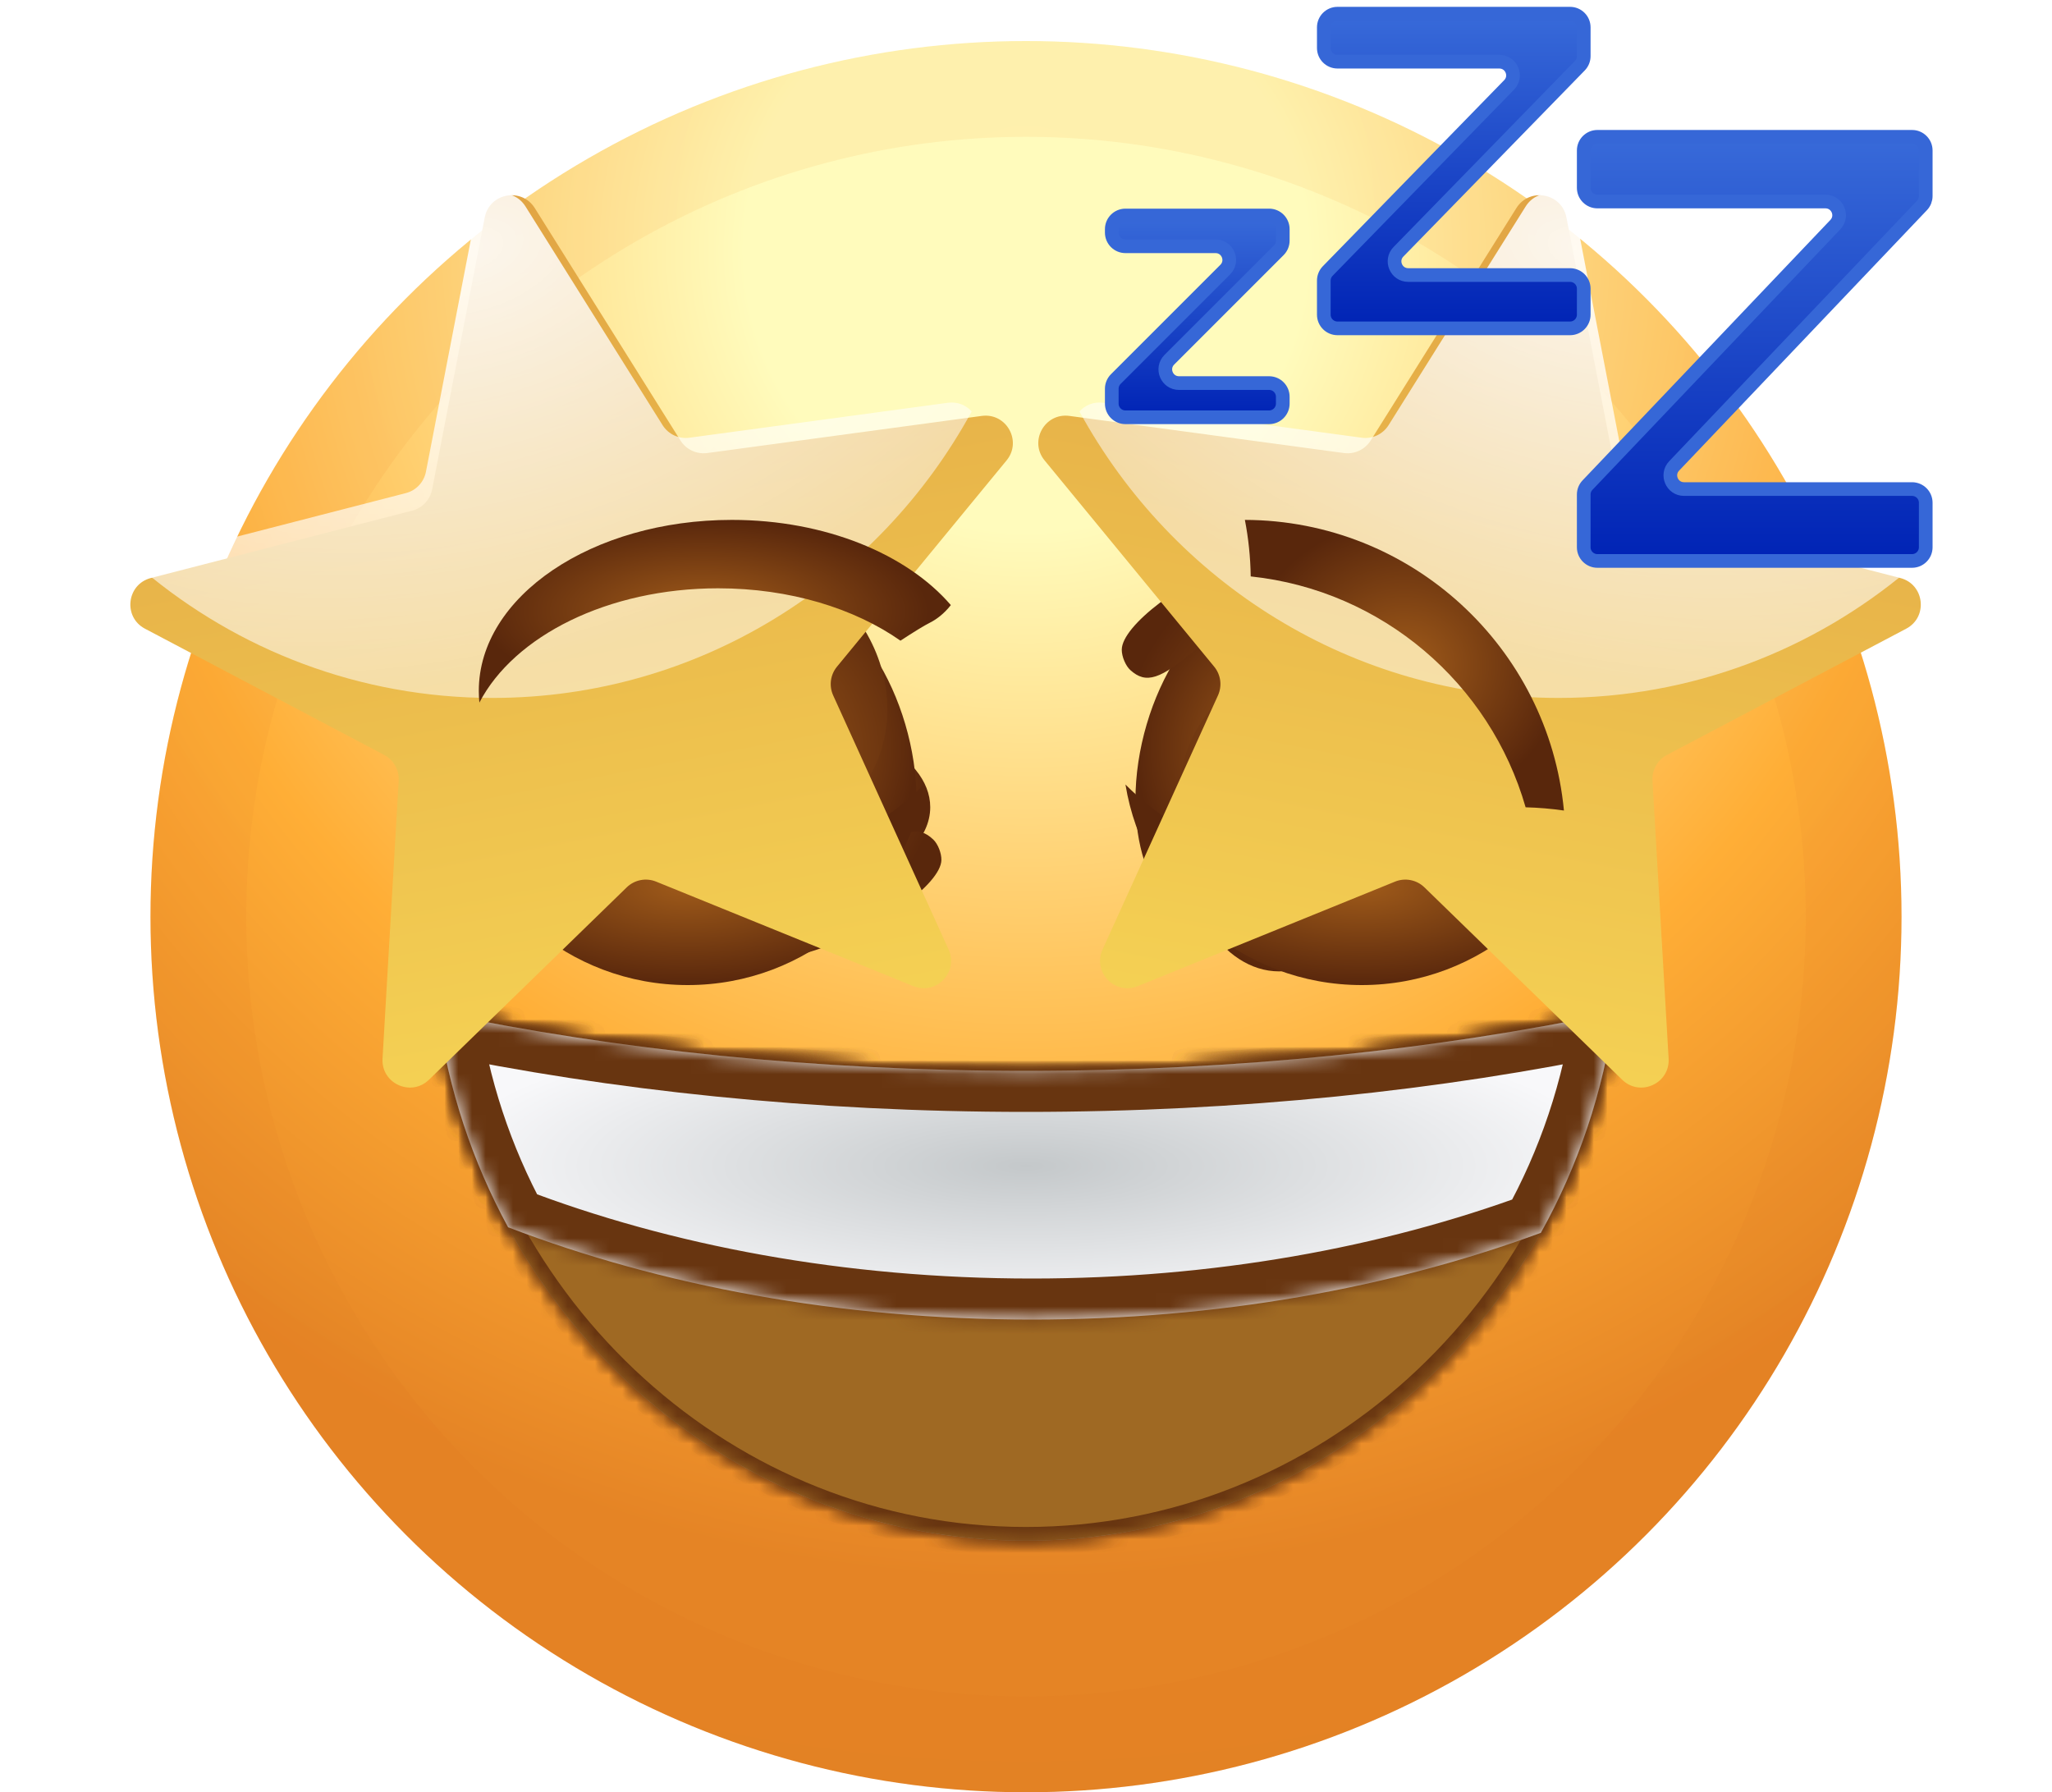 <svg width="150" height="131" viewBox="0 0 150 131" fill="none" xmlns="http://www.w3.org/2000/svg">
<g id="smiley-face--total">
<g id="base-smiley">
<circle cx="75" cy="67" r="64" fill="url(#paint0_radial)"/>
<circle cx="75" cy="67" r="60.5" stroke="url(#paint1_radial)" stroke-opacity="0.1" stroke-width="7"/>
</g>
<g id="faces">
<g id="mouth">
<g id="mouth-wow" filter="url(#filter0_d)">
<circle cx="75" cy="97" r="10" fill="url(#paint2_radial)"/>
</g>
<g id="lips-kiss" filter="url(#filter1_d)">
<path fill-rule="evenodd" clip-rule="evenodd" d="M80.287 81C78.573 81.459 76.591 81.834 74.418 82.103C76.929 82.572 79.058 83.329 80.562 84.272C83.269 85.362 84.951 86.886 84.951 88.573C84.951 89.873 83.952 91.076 82.254 92.059C81.982 92.283 81.68 92.502 81.35 92.714C79.842 94.027 77.652 95.289 75.023 96.326C76.515 97.002 77.839 97.748 78.942 98.526C79.473 98.744 79.97 98.976 80.428 99.219C83.214 100.312 84.951 101.858 84.951 103.573C84.951 105.259 83.269 106.783 80.562 107.874C78.975 108.868 76.692 109.656 74 110.118C76.106 110.401 78.021 110.786 79.669 111.25C85.62 110.316 89.951 107.456 89.951 104.073C89.951 100.888 86.113 98.166 80.698 97.079C80.861 96.771 80.951 96.431 80.951 96.073C80.951 95.715 80.861 95.374 80.698 95.067C86.113 93.979 89.951 91.258 89.951 88.073C89.951 84.808 85.918 82.03 80.287 81Z" fill="url(#paint3_radial)"/>
</g>
<g id="bottom-row-teeth">
<mask id="path-5-inside-1" fill="white">
<path fill-rule="evenodd" clip-rule="evenodd" d="M32 74C34.974 95.822 53.093 112.609 75 112.609C96.907 112.609 115.026 95.822 118 74C104.933 76.74 90.363 78.27 75 78.27C59.637 78.27 45.067 76.74 32 74Z"/>
</mask>
<path fill-rule="evenodd" clip-rule="evenodd" d="M32 74C34.974 95.822 53.093 112.609 75 112.609C96.907 112.609 115.026 95.822 118 74C104.933 76.74 90.363 78.27 75 78.27C59.637 78.27 45.067 76.74 32 74Z" fill="url(#paint4_radial)"/>
<path d="M32 74L32.616 71.064L28.453 70.191L29.027 74.405L32 74ZM118 74L120.973 74.405L121.547 70.191L117.384 71.064L118 74ZM75 109.609C54.691 109.609 37.758 94.029 34.972 73.595L29.027 74.405C32.191 97.615 51.495 115.609 75 115.609V109.609ZM115.027 73.595C112.242 94.029 95.309 109.609 75 109.609V115.609C98.505 115.609 117.809 97.615 120.973 74.405L115.027 73.595ZM117.384 71.064C104.531 73.759 90.168 75.27 75 75.27V81.27C90.558 81.27 105.335 79.721 118.616 76.936L117.384 71.064ZM75 75.27C59.832 75.27 45.469 73.759 32.616 71.064L31.384 76.936C44.665 79.721 59.442 81.27 75 81.27V75.27Z" fill="#683510" mask="url(#path-5-inside-1)"/>
</g>
<g id="top-row-teeth">
<mask id="path-7-inside-2" fill="white">
<path fill-rule="evenodd" clip-rule="evenodd" d="M112.634 90.109C101.713 94.139 88.999 96.45 75.428 96.45C61.407 96.45 48.301 93.983 37.142 89.702C34.548 84.939 32.768 79.638 32 74C45.067 76.74 59.637 78.27 75 78.27C90.363 78.27 104.933 76.74 118 74C117.21 79.799 115.35 85.242 112.634 90.109Z"/>
</mask>
<path fill-rule="evenodd" clip-rule="evenodd" d="M112.634 90.109C101.713 94.139 88.999 96.45 75.428 96.45C61.407 96.45 48.301 93.983 37.142 89.702C34.548 84.939 32.768 79.638 32 74C45.067 76.74 59.637 78.27 75 78.27C90.363 78.27 104.933 76.74 118 74C117.21 79.799 115.35 85.242 112.634 90.109Z" fill="url(#paint5_radial)"/>
<path d="M112.634 90.109L113.673 92.923L114.713 92.539L115.254 91.57L112.634 90.109ZM37.142 89.702L34.507 91.137L35.036 92.107L36.067 92.503L37.142 89.702ZM32 74L32.616 71.064L28.453 70.191L29.027 74.405L32 74ZM118 74L120.973 74.405L121.547 70.191L117.384 71.064L118 74ZM111.595 87.294C101.026 91.195 88.665 93.45 75.428 93.45V99.45C89.332 99.45 102.4 97.084 113.673 92.923L111.595 87.294ZM75.428 93.45C61.751 93.45 49.011 91.043 38.216 86.901L36.067 92.503C47.591 96.924 61.064 99.45 75.428 99.45V93.45ZM29.027 74.405C29.846 80.409 31.741 86.059 34.507 91.137L39.776 88.267C37.354 83.82 35.691 78.867 34.972 73.595L29.027 74.405ZM75 75.27C59.832 75.27 45.469 73.759 32.616 71.064L31.384 76.936C44.665 79.721 59.442 81.27 75 81.27V75.27ZM117.384 71.064C104.531 73.759 90.168 75.27 75 75.27V81.27C90.558 81.27 105.335 79.721 118.616 76.936L117.384 71.064ZM115.254 91.57C118.15 86.381 120.131 80.58 120.973 74.405L115.027 73.595C114.288 79.017 112.55 84.102 110.014 88.647L115.254 91.57Z" fill="#683510" mask="url(#path-7-inside-2)"/>
</g>
<g id="teeth-top-row--no-bottom">
<g id="bottom-row-teeth_2">
<mask id="path-9-inside-3" fill="white">
<path fill-rule="evenodd" clip-rule="evenodd" d="M32 74C34.974 95.822 53.093 112.609 75 112.609C96.907 112.609 115.026 95.822 118 74C104.933 76.74 90.363 78.27 75 78.27C59.637 78.27 45.067 76.74 32 74Z"/>
</mask>
<path fill-rule="evenodd" clip-rule="evenodd" d="M32 74C34.974 95.822 53.093 112.609 75 112.609C96.907 112.609 115.026 95.822 118 74C104.933 76.74 90.363 78.27 75 78.27C59.637 78.27 45.067 76.74 32 74Z" fill="#9F6923"/>
<path d="M32 74L32.205 73.021L30.818 72.73L31.009 74.135L32 74ZM118 74L118.991 74.135L119.182 72.73L117.795 73.021L118 74ZM75 111.609C53.626 111.609 35.902 95.225 32.991 73.865L31.009 74.135C34.047 96.419 52.56 113.609 75 113.609V111.609ZM117.009 73.865C114.098 95.225 96.374 111.609 75 111.609V113.609C97.44 113.609 115.953 96.419 118.991 74.135L117.009 73.865ZM117.795 73.021C104.799 75.747 90.298 77.27 75 77.27V79.27C90.428 79.27 105.067 77.734 118.205 74.979L117.795 73.021ZM75 77.27C59.702 77.27 45.201 75.747 32.205 73.021L31.795 74.979C44.933 77.734 59.572 79.27 75 79.27V77.27Z" fill="#683510" mask="url(#path-9-inside-3)"/>
</g>
<g id="top-row-teeth_2">
<mask id="path-11-inside-4" fill="white">
<path fill-rule="evenodd" clip-rule="evenodd" d="M112.634 90.109C101.713 94.139 88.999 96.45 75.428 96.45C61.407 96.45 48.301 93.983 37.142 89.702C34.548 84.939 32.768 79.638 32 74C45.067 76.74 59.637 78.27 75 78.27C90.363 78.27 104.933 76.74 118 74C117.21 79.799 115.35 85.242 112.634 90.109Z"/>
</mask>
<path fill-rule="evenodd" clip-rule="evenodd" d="M112.634 90.109C101.713 94.139 88.999 96.45 75.428 96.45C61.407 96.45 48.301 93.983 37.142 89.702C34.548 84.939 32.768 79.638 32 74C45.067 76.74 59.637 78.27 75 78.27C90.363 78.27 104.933 76.74 118 74C117.21 79.799 115.35 85.242 112.634 90.109Z" fill="url(#paint6_radial)"/>
<path d="M112.634 90.109L113.673 92.923L114.713 92.539L115.254 91.57L112.634 90.109ZM37.142 89.702L34.507 91.137L35.036 92.107L36.067 92.503L37.142 89.702ZM32 74L32.616 71.064L28.453 70.191L29.027 74.405L32 74ZM118 74L120.973 74.405L121.547 70.191L117.384 71.064L118 74ZM111.596 87.294C101.026 91.195 88.665 93.45 75.428 93.45V99.45C89.332 99.45 102.4 97.084 113.673 92.923L111.596 87.294ZM75.428 93.45C61.751 93.45 49.011 91.043 38.216 86.901L36.067 92.503C47.591 96.924 61.064 99.45 75.428 99.45V93.45ZM29.027 74.405C29.846 80.409 31.741 86.059 34.507 91.137L39.776 88.267C37.354 83.82 35.691 78.867 34.972 73.595L29.027 74.405ZM75 75.27C59.832 75.27 45.469 73.759 32.616 71.064L31.384 76.936C44.665 79.721 59.442 81.27 75 81.27V75.27ZM117.384 71.064C104.531 73.759 90.168 75.27 75 75.27V81.27C90.558 81.27 105.335 79.721 118.616 76.936L117.384 71.064ZM115.254 91.57C118.15 86.381 120.131 80.58 120.973 74.405L115.027 73.595C114.288 79.017 112.55 84.102 110.014 88.647L115.254 91.57Z" fill="#683510" mask="url(#path-11-inside-4)"/>
</g>
</g>
</g>
<g id="eyes">
<g id="eyes--left-wink">
<g id="eye-left" filter="url(#filter2_d)">
<path fill-rule="evenodd" clip-rule="evenodd" d="M66.494 61.216C67.456 60.253 68 59.159 68 58C68 54.134 61.956 51 54.5 51C47.044 51 41 54.134 41 58C41 59.159 41.544 60.253 42.506 61.216C44.752 59.556 49.28 59 54.5 59C59.72 59 64.248 59.556 66.494 61.216Z" fill="url(#paint7_radial)"/>
</g>
<g id="eye-right" filter="url(#filter3_d)">
<ellipse cx="93.5" cy="58.5" rx="7.5" ry="11.5" fill="url(#paint8_radial)"/>
</g>
</g>
<g id="left-eye" filter="url(#filter4_d)">
<path fill-rule="evenodd" clip-rule="evenodd" d="M64.581 65.301C66.092 63.396 67 60.778 67 57.5C67 50.044 62.299 42 56.5 42C50.701 42 46 50.044 46 57.5C46 60.778 46.908 63.396 48.419 65.301C49.531 59.901 52.729 56 56.5 56C60.271 56 63.469 59.901 64.581 65.301Z" fill="url(#paint9_radial)"/>
</g>
<g id="right-eye" filter="url(#filter5_d)">
<path fill-rule="evenodd" clip-rule="evenodd" d="M101.581 65.301C103.092 63.396 104 60.778 104 57.5C104 50.044 99.299 42 93.5 42C87.701 42 83 50.044 83 57.5C83 60.778 83.908 63.396 85.419 65.301C86.531 59.901 89.729 56 93.5 56C97.271 56 100.469 59.901 101.581 65.301Z" fill="url(#paint10_radial)"/>
</g>
<g id="right-eye-dizzy" filter="url(#filter6_d)">
<path d="M82 46.492C82 44.731 86.483 41.333 90.901 39.746C92.897 39.029 93.692 38.931 96.668 39.035C101.294 39.196 103.812 40.309 107.222 43.7C110.541 47.001 111.779 49.659 111.96 53.869C112.075 56.556 111.976 57.265 111.197 59.314C109.625 63.448 107.071 66.213 103.13 68.05C100.403 69.322 96.527 69.316 93.731 68.036C85.191 64.127 83.558 53.724 90.721 48.863C92.209 47.853 92.768 47.683 94.969 47.573C98.103 47.415 99.839 48.145 102.131 50.582C104.637 53.246 104.98 55.83 103.194 58.58C101.138 61.745 97.386 62.307 94.737 59.846C92.399 57.673 94.829 54.806 97.457 56.637C98.942 57.672 100.233 56.496 99.743 54.554C99.416 53.259 97.051 51.638 95.488 51.638C93.017 51.638 90.27 54.643 90.29 57.324C90.307 59.51 92.502 62.636 94.895 63.881C96.561 64.749 99.309 64.855 101.338 64.129C104.756 62.906 107.884 58.332 107.884 54.554C107.884 49.785 103.929 44.904 98.948 43.527C97.072 43.008 96.456 42.983 94.38 43.337C91.758 43.784 89.216 44.918 87.448 46.427C84.813 48.678 83.777 49.013 82.631 47.981C82.284 47.668 82 46.998 82 46.492Z" fill="url(#paint11_radial)"/>
</g>
<g id="left-eye--dizzy" filter="url(#filter7_d)">
<path d="M68.816 61.866C68.774 63.626 64.21 66.916 59.756 68.396C57.743 69.065 56.947 69.144 53.974 68.969C49.352 68.697 46.862 67.524 43.534 64.052C40.295 60.672 39.121 57.986 39.041 53.773C38.99 51.084 39.106 50.378 39.934 48.348C41.605 44.253 44.224 41.549 48.208 39.807C50.965 38.601 54.84 38.7 57.605 40.047C66.048 44.159 67.431 54.598 60.154 59.286C58.642 60.26 58.08 60.417 55.876 60.475C52.74 60.557 51.021 59.786 48.788 57.294C46.347 54.571 46.066 51.98 47.918 49.273C50.048 46.158 53.813 45.687 56.403 48.211C58.688 50.438 56.19 53.247 53.606 51.353C52.146 50.283 50.828 51.428 51.272 53.38C51.567 54.684 53.892 56.361 55.455 56.398C57.925 56.457 60.743 53.519 60.787 50.838C60.823 48.652 58.704 45.474 56.342 44.172C54.696 43.265 51.952 43.094 49.906 43.77C46.459 44.911 43.223 49.409 43.133 53.185C43.018 57.953 46.855 62.927 51.802 64.424C53.665 64.987 54.28 65.028 56.364 64.724C58.995 64.339 61.565 63.267 63.367 61.8C66.056 59.612 67.099 59.303 68.221 60.362C68.56 60.683 68.828 61.359 68.816 61.866Z" fill="url(#paint12_radial)"/>
</g>
<g id="eyes--sleepy">
<g id="Subtract" filter="url(#filter8_d)">
<path d="M67.541 56.342C63.512 60.397 57.273 63 50.27 63C43.268 63 37.029 60.397 33 56.342C34.358 64.655 41.573 71 50.27 71C58.968 71 66.183 64.655 67.541 56.342Z" fill="url(#paint13_radial)"/>
</g>
<g id="Subtract_2" filter="url(#filter9_d)">
<path d="M116.811 56.342C112.782 60.397 106.544 63 99.541 63C92.538 63 86.3 60.397 82.27 56.342C83.628 64.655 90.844 71 99.541 71C108.238 71 115.454 64.655 116.811 56.342Z" fill="url(#paint14_radial)"/>
</g>
</g>
<g id="eyes--stars">
<g id="eye-left_2">
<g id="Star 5" filter="url(#filter10_d)">
<path d="M38.092 13.209C37.128 11.671 34.779 12.109 34.434 13.891L30.59 33.768C30.444 34.526 29.873 35.133 29.126 35.325L10.03 40.247C8.26 40.703 7.979 43.099 9.596 43.952L27.081 53.178C27.774 53.544 28.189 54.281 28.144 55.063L26.963 75.372C26.857 77.194 29.046 78.194 30.354 76.922L44.814 62.858C45.383 62.305 46.226 62.14 46.962 62.439L65.769 70.08C67.443 70.761 69.09 69.046 68.342 67.4L59.905 48.828C59.589 48.134 59.697 47.32 60.181 46.731L72.58 31.652C73.734 30.248 72.568 28.157 70.767 28.4L50.703 31.113C49.925 31.218 49.157 30.859 48.74 30.194L38.092 13.209Z" fill="url(#paint15_linear)"/>
</g>
<path id="Intersect" fill-rule="evenodd" clip-rule="evenodd" d="M10.438 41.664C10.68 41.2 11.109 40.824 11.708 40.669L29.672 36.04C30.419 35.847 30.989 35.241 31.136 34.483L34.755 15.772C35.099 13.989 37.449 13.551 38.413 15.089L48.434 31.074C48.851 31.739 49.618 32.099 50.396 31.994L69.282 29.44C70.002 29.343 70.621 29.619 71.031 30.076C64.216 42.559 51.083 51.013 36 51.013C26.28 51.013 17.369 47.502 10.438 41.664Z" fill="url(#paint16_radial)"/>
</g>
<g id="eye-right_2">
<g id="Star 5_2" filter="url(#filter11_d)">
<path d="M111.846 13.209C112.811 11.671 115.16 12.109 115.505 13.891L119.348 33.768C119.495 34.526 120.065 35.133 120.813 35.325L139.908 40.247C141.679 40.703 141.959 43.099 140.343 43.952L122.858 53.178C122.165 53.544 121.749 54.281 121.795 55.063L122.975 75.372C123.081 77.194 120.892 78.194 119.584 76.922L105.124 62.858C104.555 62.305 103.713 62.14 102.977 62.439L84.17 70.08C82.495 70.761 80.849 69.046 81.596 67.4L90.034 48.828C90.349 48.134 90.242 47.32 89.758 46.731L77.359 31.652C76.204 30.248 77.37 28.157 79.172 28.4L99.236 31.113C100.014 31.218 100.782 30.859 101.199 30.194L111.846 13.209Z" fill="url(#paint17_linear)"/>
</g>
<path id="Intersect_2" fill-rule="evenodd" clip-rule="evenodd" d="M139.5 41.664C139.258 41.2 138.83 40.824 138.231 40.669L120.267 36.04C119.519 35.847 118.949 35.241 118.803 34.483L115.184 15.772C114.839 13.989 112.49 13.551 111.526 15.089L101.505 31.074C101.088 31.739 100.32 32.099 99.542 31.994L80.657 29.44C79.936 29.343 79.317 29.619 78.908 30.076C85.723 42.559 98.856 51.013 113.939 51.013C123.659 51.013 132.569 47.502 139.5 41.664Z" fill="url(#paint18_radial)"/>
</g>
</g>
</g>
<g id="eyebrows">
<g id="eyebrow-right" filter="url(#filter12_d)">
<path d="M114.323 58.243C113.406 58.11 112.471 58.031 111.522 58.007C108.926 48.959 101.041 42.147 91.427 41.131C91.406 39.72 91.26 38.34 91 37C103.186 37.035 113.19 46.346 114.323 58.243Z" fill="url(#paint19_radial)"/>
</g>
<g id="eyebrow-left" filter="url(#filter13_d)">
<path d="M69.506 43.227C68.998 43.88 68.42 44.29 68 44.5C67.547 44.726 66.764 45.211 65.824 45.828C62.459 43.468 57.733 42 52.5 42C44.434 42 37.574 45.488 35.042 50.353C35.014 50.071 35 49.787 35 49.5C35 42.596 43.283 37 53.5 37C60.334 37 66.302 39.504 69.506 43.227Z" fill="url(#paint20_radial)"/>
</g>
</g>
</g>
<g id="sleep-group">
<path id="z-small" d="M81.27 17V16.75C81.27 16.198 81.718 15.75 82.27 15.75H92.77C93.323 15.75 93.77 16.198 93.77 16.75V17.586C93.77 17.851 93.665 18.105 93.478 18.293L85.478 26.293C84.848 26.923 85.294 28 86.185 28H92.77C93.323 28 93.77 28.448 93.77 29V29.5C93.77 30.052 93.323 30.5 92.77 30.5H82.27C81.718 30.5 81.27 30.052 81.27 29.5V28.414C81.27 28.149 81.376 27.895 81.563 27.707L89.563 19.707C90.193 19.077 89.747 18 88.856 18H82.27C81.718 18 81.27 17.552 81.27 17Z" fill="url(#paint21_linear)" stroke="#3667D7"/>
<path id="z-medium" d="M96.77 3.508V2C96.77 1.448 97.218 1 97.77 1H114.77C115.323 1 115.77 1.448 115.77 2V4.102C115.77 4.363 115.669 4.613 115.487 4.8L102.226 18.404C101.608 19.037 102.057 20.102 102.942 20.102H114.77C115.323 20.102 115.77 20.549 115.77 21.102V23C115.77 23.552 115.323 24 114.77 24H97.77C97.218 24 96.77 23.552 96.77 23V20.508C96.77 20.248 96.872 19.997 97.054 19.81L110.315 6.206C110.933 5.573 110.484 4.508 109.599 4.508H97.77C97.218 4.508 96.77 4.061 96.77 3.508Z" fill="url(#paint22_linear)" stroke="#3667D7"/>
<path id="z-big" d="M115.77 13.729V11C115.77 10.448 116.218 10 116.77 10H139.77C140.323 10 140.77 10.448 140.77 11V14.329C140.77 14.586 140.672 14.832 140.495 15.018L122.378 34.056C121.772 34.693 122.223 35.746 123.102 35.746H139.77C140.323 35.746 140.77 36.194 140.77 36.746V40C140.77 40.552 140.323 41 139.77 41H116.77C116.218 41 115.77 40.552 115.77 40V36.145C115.77 35.889 115.869 35.642 116.046 35.456L134.163 16.418C134.769 15.781 134.317 14.729 133.438 14.729H116.77C116.218 14.729 115.77 14.281 115.77 13.729Z" fill="url(#paint23_linear)" stroke="#3667D7"/>
</g>
</g>
<defs>
<filter id="filter0_d" x="63" y="86" width="24" height="24" filterUnits="userSpaceOnUse" color-interpolation-filters="sRGB">
<feFlood flood-opacity="0" result="BackgroundImageFix"/>
<feColorMatrix in="SourceAlpha" type="matrix" values="0 0 0 0 0 0 0 0 0 0 0 0 0 0 0 0 0 0 127 0" result="hardAlpha"/>
<feOffset dy="1"/>
<feGaussianBlur stdDeviation="1"/>
<feColorMatrix type="matrix" values="0 0 0 0 0.992 0 0 0 0 0.965 0 0 0 0 0.333 0 0 0 1 0"/>
<feBlend mode="normal" in2="BackgroundImageFix" result="effect1_dropShadow"/>
<feBlend mode="normal" in="SourceGraphic" in2="effect1_dropShadow" result="shape"/>
</filter>
<filter id="filter1_d" x="73" y="78" width="21.951" height="36.25" filterUnits="userSpaceOnUse" color-interpolation-filters="sRGB">
<feFlood flood-opacity="0" result="BackgroundImageFix"/>
<feColorMatrix in="SourceAlpha" type="matrix" values="0 0 0 0 0 0 0 0 0 0 0 0 0 0 0 0 0 0 127 0" result="hardAlpha"/>
<feOffset dx="2"/>
<feGaussianBlur stdDeviation="1.5"/>
<feColorMatrix type="matrix" values="0 0 0 0 0 0 0 0 0 0 0 0 0 0 0 0 0 0 0.25 0"/>
<feBlend mode="normal" in2="BackgroundImageFix" result="effect1_dropShadow"/>
<feBlend mode="normal" in="SourceGraphic" in2="effect1_dropShadow" result="shape"/>
</filter>
<filter id="filter2_d" x="39" y="50" width="31" height="14.216" filterUnits="userSpaceOnUse" color-interpolation-filters="sRGB">
<feFlood flood-opacity="0" result="BackgroundImageFix"/>
<feColorMatrix in="SourceAlpha" type="matrix" values="0 0 0 0 0 0 0 0 0 0 0 0 0 0 0 0 0 0 127 0" result="hardAlpha"/>
<feOffset dy="1"/>
<feGaussianBlur stdDeviation="1"/>
<feColorMatrix type="matrix" values="0 0 0 0 0.992 0 0 0 0 0.965 0 0 0 0 0.333 0 0 0 1 0"/>
<feBlend mode="normal" in2="BackgroundImageFix" result="effect1_dropShadow"/>
<feBlend mode="normal" in="SourceGraphic" in2="effect1_dropShadow" result="shape"/>
</filter>
<filter id="filter3_d" x="84" y="46" width="19" height="27" filterUnits="userSpaceOnUse" color-interpolation-filters="sRGB">
<feFlood flood-opacity="0" result="BackgroundImageFix"/>
<feColorMatrix in="SourceAlpha" type="matrix" values="0 0 0 0 0 0 0 0 0 0 0 0 0 0 0 0 0 0 127 0" result="hardAlpha"/>
<feOffset dy="1"/>
<feGaussianBlur stdDeviation="1"/>
<feColorMatrix type="matrix" values="0 0 0 0 0.992 0 0 0 0 0.965 0 0 0 0 0.333 0 0 0 1 0"/>
<feBlend mode="normal" in2="BackgroundImageFix" result="effect1_dropShadow"/>
<feBlend mode="normal" in="SourceGraphic" in2="effect1_dropShadow" result="shape"/>
</filter>
<filter id="filter4_d" x="44" y="41" width="25" height="27.301" filterUnits="userSpaceOnUse" color-interpolation-filters="sRGB">
<feFlood flood-opacity="0" result="BackgroundImageFix"/>
<feColorMatrix in="SourceAlpha" type="matrix" values="0 0 0 0 0 0 0 0 0 0 0 0 0 0 0 0 0 0 127 0" result="hardAlpha"/>
<feOffset dy="1"/>
<feGaussianBlur stdDeviation="1"/>
<feColorMatrix type="matrix" values="0 0 0 0 0.992 0 0 0 0 0.965 0 0 0 0 0.333 0 0 0 1 0"/>
<feBlend mode="normal" in2="BackgroundImageFix" result="effect1_dropShadow"/>
<feBlend mode="normal" in="SourceGraphic" in2="effect1_dropShadow" result="shape"/>
</filter>
<filter id="filter5_d" x="81" y="41" width="25" height="27.301" filterUnits="userSpaceOnUse" color-interpolation-filters="sRGB">
<feFlood flood-opacity="0" result="BackgroundImageFix"/>
<feColorMatrix in="SourceAlpha" type="matrix" values="0 0 0 0 0 0 0 0 0 0 0 0 0 0 0 0 0 0 127 0" result="hardAlpha"/>
<feOffset dy="1"/>
<feGaussianBlur stdDeviation="1"/>
<feColorMatrix type="matrix" values="0 0 0 0 0.992 0 0 0 0 0.965 0 0 0 0 0.333 0 0 0 1 0"/>
<feBlend mode="normal" in2="BackgroundImageFix" result="effect1_dropShadow"/>
<feBlend mode="normal" in="SourceGraphic" in2="effect1_dropShadow" result="shape"/>
</filter>
<filter id="filter6_d" x="80" y="38" width="34" height="34" filterUnits="userSpaceOnUse" color-interpolation-filters="sRGB">
<feFlood flood-opacity="0" result="BackgroundImageFix"/>
<feColorMatrix in="SourceAlpha" type="matrix" values="0 0 0 0 0 0 0 0 0 0 0 0 0 0 0 0 0 0 127 0" result="hardAlpha"/>
<feOffset dy="1"/>
<feGaussianBlur stdDeviation="1"/>
<feColorMatrix type="matrix" values="0 0 0 0 0.992 0 0 0 0 0.965 0 0 0 0 0.333 0 0 0 1 0"/>
<feBlend mode="normal" in2="BackgroundImageFix" result="effect1_dropShadow"/>
<feBlend mode="normal" in="SourceGraphic" in2="effect1_dropShadow" result="shape"/>
</filter>
<filter id="filter7_d" x="36.645" y="37.645" width="34.71" height="34.71" filterUnits="userSpaceOnUse" color-interpolation-filters="sRGB">
<feFlood flood-opacity="0" result="BackgroundImageFix"/>
<feColorMatrix in="SourceAlpha" type="matrix" values="0 0 0 0 0 0 0 0 0 0 0 0 0 0 0 0 0 0 127 0" result="hardAlpha"/>
<feOffset dy="1"/>
<feGaussianBlur stdDeviation="1"/>
<feColorMatrix type="matrix" values="0 0 0 0 0.992 0 0 0 0 0.965 0 0 0 0 0.333 0 0 0 1 0"/>
<feBlend mode="normal" in2="BackgroundImageFix" result="effect1_dropShadow"/>
<feBlend mode="normal" in="SourceGraphic" in2="effect1_dropShadow" result="shape"/>
</filter>
<filter id="filter8_d" x="31" y="55.342" width="38.541" height="18.658" filterUnits="userSpaceOnUse" color-interpolation-filters="sRGB">
<feFlood flood-opacity="0" result="BackgroundImageFix"/>
<feColorMatrix in="SourceAlpha" type="matrix" values="0 0 0 0 0 0 0 0 0 0 0 0 0 0 0 0 0 0 127 0" result="hardAlpha"/>
<feOffset dy="1"/>
<feGaussianBlur stdDeviation="1"/>
<feColorMatrix type="matrix" values="0 0 0 0 0.992 0 0 0 0 0.965 0 0 0 0 0.333 0 0 0 1 0"/>
<feBlend mode="normal" in2="BackgroundImageFix" result="effect1_dropShadow"/>
<feBlend mode="normal" in="SourceGraphic" in2="effect1_dropShadow" result="shape"/>
</filter>
<filter id="filter9_d" x="80.27" y="55.342" width="38.541" height="18.658" filterUnits="userSpaceOnUse" color-interpolation-filters="sRGB">
<feFlood flood-opacity="0" result="BackgroundImageFix"/>
<feColorMatrix in="SourceAlpha" type="matrix" values="0 0 0 0 0 0 0 0 0 0 0 0 0 0 0 0 0 0 127 0" result="hardAlpha"/>
<feOffset dy="1"/>
<feGaussianBlur stdDeviation="1"/>
<feColorMatrix type="matrix" values="0 0 0 0 0.992 0 0 0 0 0.965 0 0 0 0 0.333 0 0 0 1 0"/>
<feBlend mode="normal" in2="BackgroundImageFix" result="effect1_dropShadow"/>
<feBlend mode="normal" in="SourceGraphic" in2="effect1_dropShadow" result="shape"/>
</filter>
<filter id="filter10_d" x="2.881" y="6.002" width="80.455" height="78.151" filterUnits="userSpaceOnUse" color-interpolation-filters="sRGB">
<feFlood flood-opacity="0" result="BackgroundImageFix"/>
<feColorMatrix in="SourceAlpha" type="matrix" values="0 0 0 0 0 0 0 0 0 0 0 0 0 0 0 0 0 0 127 0" result="hardAlpha"/>
<feOffset dx="1" dy="2"/>
<feGaussianBlur stdDeviation="1"/>
<feComposite in2="hardAlpha" operator="out"/>
<feColorMatrix type="matrix" values="0 0 0 0 0.341 0 0 0 0 0.129 0 0 0 0 0.059 0 0 0 1 0"/>
<feBlend mode="normal" in2="BackgroundImageFix" result="effect1_dropShadow"/>
<feBlend mode="normal" in="SourceGraphic" in2="effect1_dropShadow" result="shape"/>
</filter>
<filter id="filter11_d" x="66.602" y="6.002" width="80.455" height="78.151" filterUnits="userSpaceOnUse" color-interpolation-filters="sRGB">
<feFlood flood-opacity="0" result="BackgroundImageFix"/>
<feColorMatrix in="SourceAlpha" type="matrix" values="0 0 0 0 0 0 0 0 0 0 0 0 0 0 0 0 0 0 127 0" result="hardAlpha"/>
<feOffset dx="-1" dy="2"/>
<feGaussianBlur stdDeviation="1"/>
<feComposite in2="hardAlpha" operator="out"/>
<feColorMatrix type="matrix" values="0 0 0 0 0.341 0 0 0 0 0.129 0 0 0 0 0.059 0 0 0 1 0"/>
<feBlend mode="normal" in2="BackgroundImageFix" result="effect1_dropShadow"/>
<feBlend mode="normal" in="SourceGraphic" in2="effect1_dropShadow" result="shape"/>
</filter>
<filter id="filter12_d" x="89" y="36" width="27.323" height="25.243" filterUnits="userSpaceOnUse" color-interpolation-filters="sRGB">
<feFlood flood-opacity="0" result="BackgroundImageFix"/>
<feColorMatrix in="SourceAlpha" type="matrix" values="0 0 0 0 0 0 0 0 0 0 0 0 0 0 0 0 0 0 127 0" result="hardAlpha"/>
<feOffset dy="1"/>
<feGaussianBlur stdDeviation="1"/>
<feColorMatrix type="matrix" values="0 0 0 0 0.992 0 0 0 0 0.965 0 0 0 0 0.333 0 0 0 1 0"/>
<feBlend mode="normal" in2="BackgroundImageFix" result="effect1_dropShadow"/>
<feBlend mode="normal" in="SourceGraphic" in2="effect1_dropShadow" result="shape"/>
</filter>
<filter id="filter13_d" x="33" y="36" width="38.506" height="17.353" filterUnits="userSpaceOnUse" color-interpolation-filters="sRGB">
<feFlood flood-opacity="0" result="BackgroundImageFix"/>
<feColorMatrix in="SourceAlpha" type="matrix" values="0 0 0 0 0 0 0 0 0 0 0 0 0 0 0 0 0 0 127 0" result="hardAlpha"/>
<feOffset dy="1"/>
<feGaussianBlur stdDeviation="1"/>
<feColorMatrix type="matrix" values="0 0 0 0 0.992 0 0 0 0 0.965 0 0 0 0 0.333 0 0 0 1 0"/>
<feBlend mode="normal" in2="BackgroundImageFix" result="effect1_dropShadow"/>
<feBlend mode="normal" in="SourceGraphic" in2="effect1_dropShadow" result="shape"/>
</filter>
<radialGradient id="paint0_radial" cx="0" cy="0" r="1" gradientUnits="userSpaceOnUse" gradientTransform="translate(75 18) rotate(90) scale(113)">
<stop offset="0.183" stop-color="#FFFBBC"/>
<stop offset="0.598" stop-color="#FFAE36"/>
<stop offset="0.865" stop-color="#E58425"/>
</radialGradient>
<radialGradient id="paint1_radial" cx="0" cy="0" r="1" gradientUnits="userSpaceOnUse" gradientTransform="translate(75 16) rotate(90) scale(115)">
<stop offset="0.056" stop-color="#FF992A"/>
<stop offset="1" stop-color="#D66B1F"/>
</radialGradient>
<radialGradient id="paint2_radial" cx="0" cy="0" r="1" gradientUnits="userSpaceOnUse" gradientTransform="translate(75 97) rotate(90) scale(10)">
<stop stop-color="#A05B1A"/>
<stop offset="1" stop-color="#59270C"/>
</radialGradient>
<radialGradient id="paint3_radial" cx="0" cy="0" r="1" gradientUnits="userSpaceOnUse" gradientTransform="translate(81.976 96.125) rotate(180) scale(7.976 15.125)">
<stop stop-color="#A05B1A"/>
<stop offset="1" stop-color="#59270C"/>
</radialGradient>
<radialGradient id="paint4_radial" cx="0" cy="0" r="1" gradientUnits="userSpaceOnUse" gradientTransform="translate(75 93.304) rotate(90) scale(19.304 43)">
<stop stop-color="#C4C8CA"/>
<stop offset="1" stop-color="#F8F8FA"/>
</radialGradient>
<radialGradient id="paint5_radial" cx="0" cy="0" r="1" gradientUnits="userSpaceOnUse" gradientTransform="translate(75 85.225) rotate(90) scale(11.225 43)">
<stop stop-color="#C4C8CA"/>
<stop offset="1" stop-color="#F8F8FA"/>
</radialGradient>
<radialGradient id="paint6_radial" cx="0" cy="0" r="1" gradientUnits="userSpaceOnUse" gradientTransform="translate(75 85.225) rotate(90) scale(11.225 43)">
<stop stop-color="#C4C8CA"/>
<stop offset="1" stop-color="#F8F8FA"/>
</radialGradient>
<radialGradient id="paint7_radial" cx="0" cy="0" r="1" gradientUnits="userSpaceOnUse" gradientTransform="translate(54.5 56.108) rotate(90) scale(5.108 13.5)">
<stop stop-color="#A05B1A"/>
<stop offset="1" stop-color="#59270C"/>
</radialGradient>
<radialGradient id="paint8_radial" cx="0" cy="0" r="1" gradientUnits="userSpaceOnUse" gradientTransform="translate(93.5 58.5) rotate(90) scale(11.5 7.5)">
<stop stop-color="#A05B1A"/>
<stop offset="1" stop-color="#59270C"/>
</radialGradient>
<radialGradient id="paint9_radial" cx="0" cy="0" r="1" gradientUnits="userSpaceOnUse" gradientTransform="translate(56.5 53.651) rotate(90) scale(11.65 10.5)">
<stop stop-color="#A05B1A"/>
<stop offset="1" stop-color="#59270C"/>
</radialGradient>
<radialGradient id="paint10_radial" cx="0" cy="0" r="1" gradientUnits="userSpaceOnUse" gradientTransform="translate(93.5 53.651) rotate(90) scale(11.65 10.5)">
<stop stop-color="#A05B1A"/>
<stop offset="1" stop-color="#59270C"/>
</radialGradient>
<radialGradient id="paint11_radial" cx="0" cy="0" r="1" gradientUnits="userSpaceOnUse" gradientTransform="translate(97 54) rotate(90) scale(15)">
<stop stop-color="#A05B1A"/>
<stop offset="1" stop-color="#59270C"/>
</radialGradient>
<radialGradient id="paint12_radial" cx="0" cy="0" r="1" gradientUnits="userSpaceOnUse" gradientTransform="translate(54 54) rotate(-88.627) scale(15)">
<stop stop-color="#A05B1A"/>
<stop offset="1" stop-color="#59270C"/>
</radialGradient>
<radialGradient id="paint13_radial" cx="0" cy="0" r="1" gradientUnits="userSpaceOnUse" gradientTransform="translate(50.27 63.671) rotate(90) scale(7.329 17.27)">
<stop stop-color="#A05B1A"/>
<stop offset="1" stop-color="#59270C"/>
</radialGradient>
<radialGradient id="paint14_radial" cx="0" cy="0" r="1" gradientUnits="userSpaceOnUse" gradientTransform="translate(99.541 63.671) rotate(90) scale(7.329 17.27)">
<stop stop-color="#A05B1A"/>
<stop offset="1" stop-color="#59270C"/>
</radialGradient>
<linearGradient id="paint15_linear" x1="35.397" y1="8.91" x2="48.541" y2="76.24" gradientUnits="userSpaceOnUse">
<stop stop-color="#E0A243"/>
<stop offset="1" stop-color="#F5D254"/>
</linearGradient>
<radialGradient id="paint16_radial" cx="0" cy="0" r="1" gradientUnits="userSpaceOnUse" gradientTransform="translate(34.44 18.175) rotate(72.949) scale(30.851 50.626)">
<stop stop-color="white" stop-opacity="0.9"/>
<stop offset="1" stop-color="white" stop-opacity="0.5"/>
</radialGradient>
<linearGradient id="paint17_linear" x1="114.541" y1="8.91" x2="101.397" y2="76.24" gradientUnits="userSpaceOnUse">
<stop stop-color="#E0A243"/>
<stop offset="1" stop-color="#F5D254"/>
</linearGradient>
<radialGradient id="paint18_radial" cx="0" cy="0" r="1" gradientUnits="userSpaceOnUse" gradientTransform="translate(115.499 18.175) rotate(107.051) scale(30.851 50.626)">
<stop stop-color="white" stop-opacity="0.9"/>
<stop offset="1" stop-color="white" stop-opacity="0.5"/>
</radialGradient>
<radialGradient id="paint19_radial" cx="0" cy="0" r="1" gradientUnits="userSpaceOnUse" gradientTransform="translate(102.662 47.621) rotate(90) scale(10.621 11.662)">
<stop stop-color="#A05B1A"/>
<stop offset="1" stop-color="#59270C"/>
</radialGradient>
<radialGradient id="paint20_radial" cx="0" cy="0" r="1" gradientUnits="userSpaceOnUse" gradientTransform="translate(51.436 43.676) rotate(90) scale(6.677 16.436)">
<stop stop-color="#A05B1A"/>
<stop offset="1" stop-color="#59270C"/>
</radialGradient>
<linearGradient id="paint21_linear" x1="87.52" y1="15.75" x2="87.52" y2="30.5" gradientUnits="userSpaceOnUse">
<stop stop-color="#386AD9"/>
<stop offset="1" stop-color="#0023B5"/>
</linearGradient>
<linearGradient id="paint22_linear" x1="106.27" y1="1" x2="106.27" y2="24" gradientUnits="userSpaceOnUse">
<stop stop-color="#386AD9"/>
<stop offset="1" stop-color="#0023B5"/>
</linearGradient>
<linearGradient id="paint23_linear" x1="128.27" y1="10" x2="128.27" y2="41" gradientUnits="userSpaceOnUse">
<stop stop-color="#386AD9"/>
<stop offset="1" stop-color="#0023B5"/>
</linearGradient>
</defs>
</svg>
